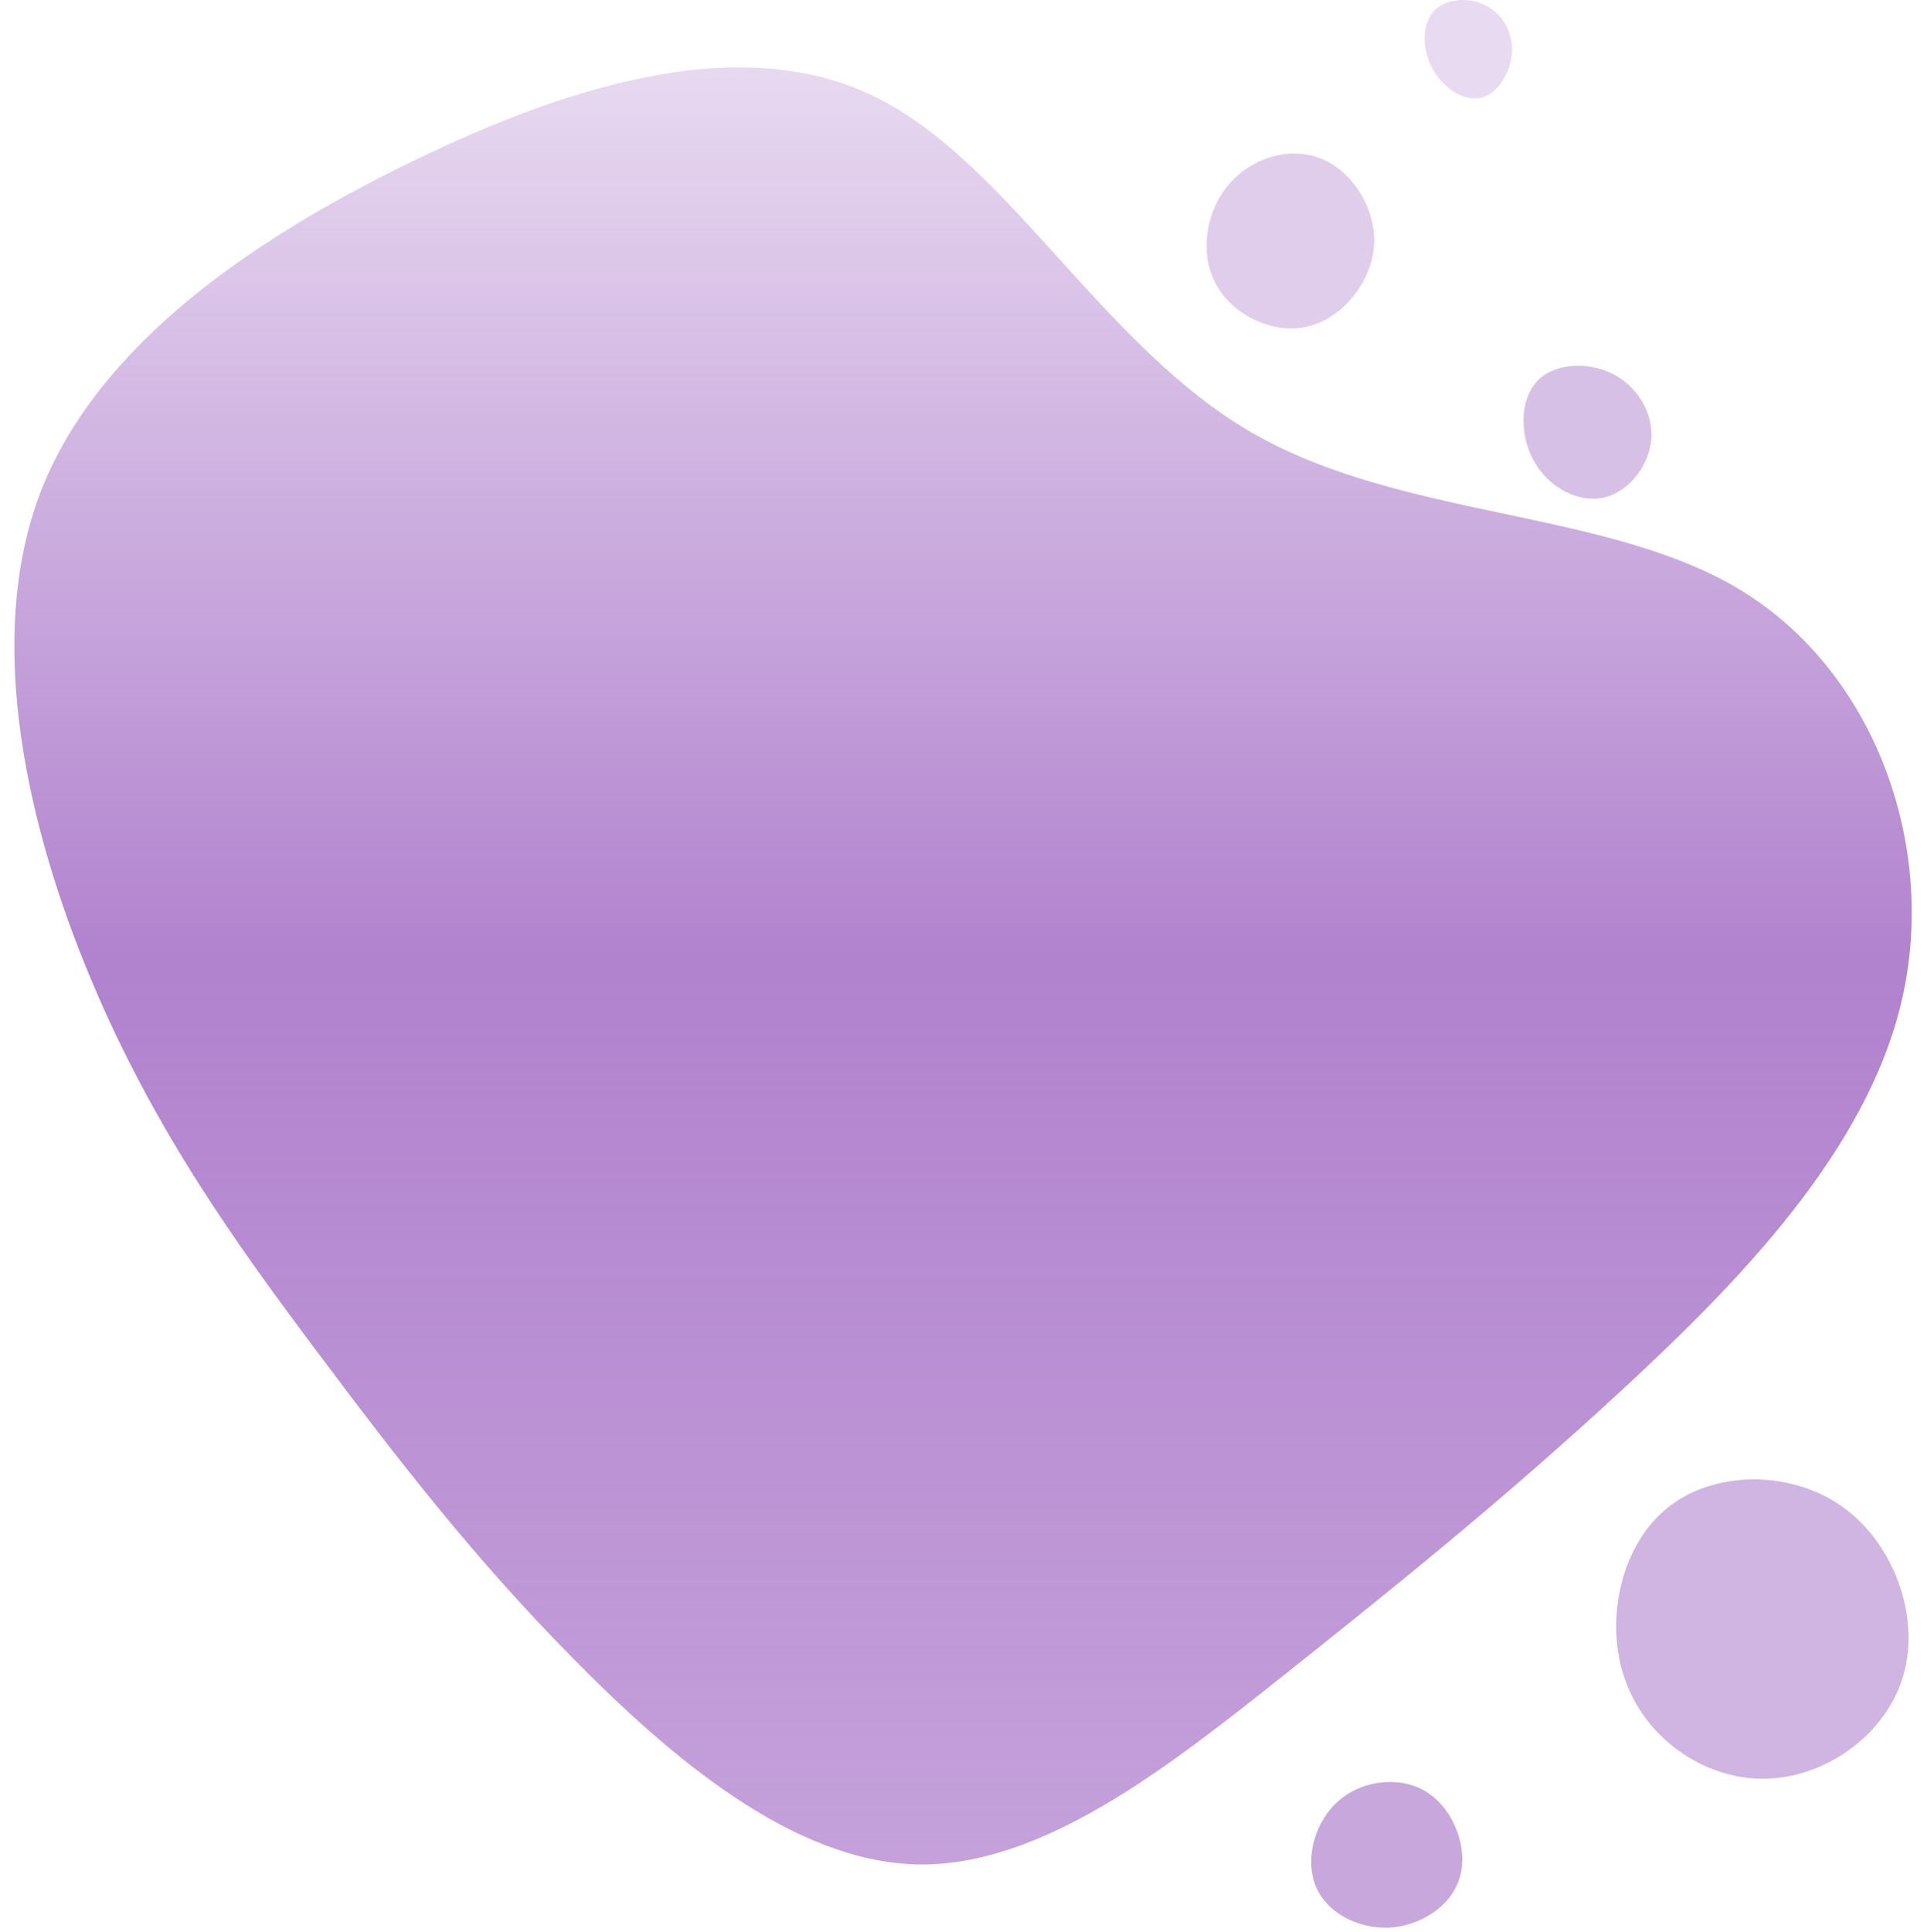<svg width="450" height="451" viewBox="0 0 450 451" fill="none" xmlns="http://www.w3.org/2000/svg">
<path d="M299.318 391.511C326.296 370.051 350.822 350.342 378.326 324.94C405.83 299.539 436.4 268.443 444.284 232.793C452.255 197.055 437.714 156.762 406.444 137.755C375.261 118.835 327.347 121.2 292.398 101.054C257.536 80.907 235.638 38.25 204.805 22.833C174.06 7.417 134.293 19.242 96.366 37.636C58.438 56.031 22.35 80.995 9.299 115.331C-3.665 149.755 6.496 193.551 21.299 228.764C36.102 264.063 55.46 290.779 74.03 315.568C92.599 340.357 110.205 363.218 133.417 386.781C156.542 410.343 185.097 434.606 214.09 435.307C243.083 435.92 272.427 412.883 299.318 391.511Z" fill="url(#paint0_linear_532_11)"/>
<path d="M413.068 415.27C399.217 415.923 385.145 406.869 379.918 393.271C374.541 379.762 378.009 361.71 388.825 352.51C399.642 343.31 417.774 343.083 429.976 351.61C442.093 359.983 448.396 377.143 444.574 390.793C440.868 404.477 427.036 414.65 413.068 415.27Z" fill="#B182CE" fill-opacity="0.6"/>
<path d="M324.391 450.073C317.041 450.345 309.623 446.557 307.164 440.128C304.673 433.82 307.108 424.992 312.872 420.231C318.518 415.438 327.526 414.591 333.499 418.623C339.589 422.688 342.911 431.577 340.867 438.43C338.855 445.161 331.657 449.647 324.391 450.073Z" fill="#B182CE" fill-opacity="0.7"/>
<path d="M308.751 37.132C316.041 40.177 321.507 49.047 320.854 57.625C320.101 66.21 313.228 74.505 305.163 76.276C297.05 78.102 287.699 73.46 283.892 66.213C280.038 59.021 281.628 49.23 287.01 43.022C292.339 36.764 301.407 34.038 308.751 37.132Z" fill="#B182CE" fill-opacity="0.4"/>
<path d="M376.306 87.141C382.171 89.962 386.07 96.209 385.63 102.417C385.19 108.625 380.411 114.796 374.591 116.162C368.718 117.479 361.905 113.984 358.427 108.026C354.901 102.123 354.81 93.748 358.683 89.311C362.503 84.826 370.441 84.32 376.306 87.141Z" fill="#B182CE" fill-opacity="0.5"/>
<path d="M346.77 1.19C350.819 3.131 353.348 7.527 353.069 12.206C352.844 16.934 349.759 21.897 345.83 22.828C341.901 23.759 337.075 20.61 334.593 16.159C332.111 11.708 331.973 5.956 334.661 2.799C337.302 -0.302 342.769 -0.808 346.77 1.19Z" fill="#B182CE" fill-opacity="0.3"/>
<defs>
<linearGradient id="paint0_linear_532_11" x1="224.893" y1="15.725" x2="224.893" y2="435.319" gradientUnits="userSpaceOnUse">
<stop stop-color="#B182CE" stop-opacity="0.3"/>
<stop offset="0.5" stop-color="#B182CE"/>
<stop offset="1" stop-color="#B182CE" stop-opacity="0.75"/>
</linearGradient>
</defs>
</svg>

